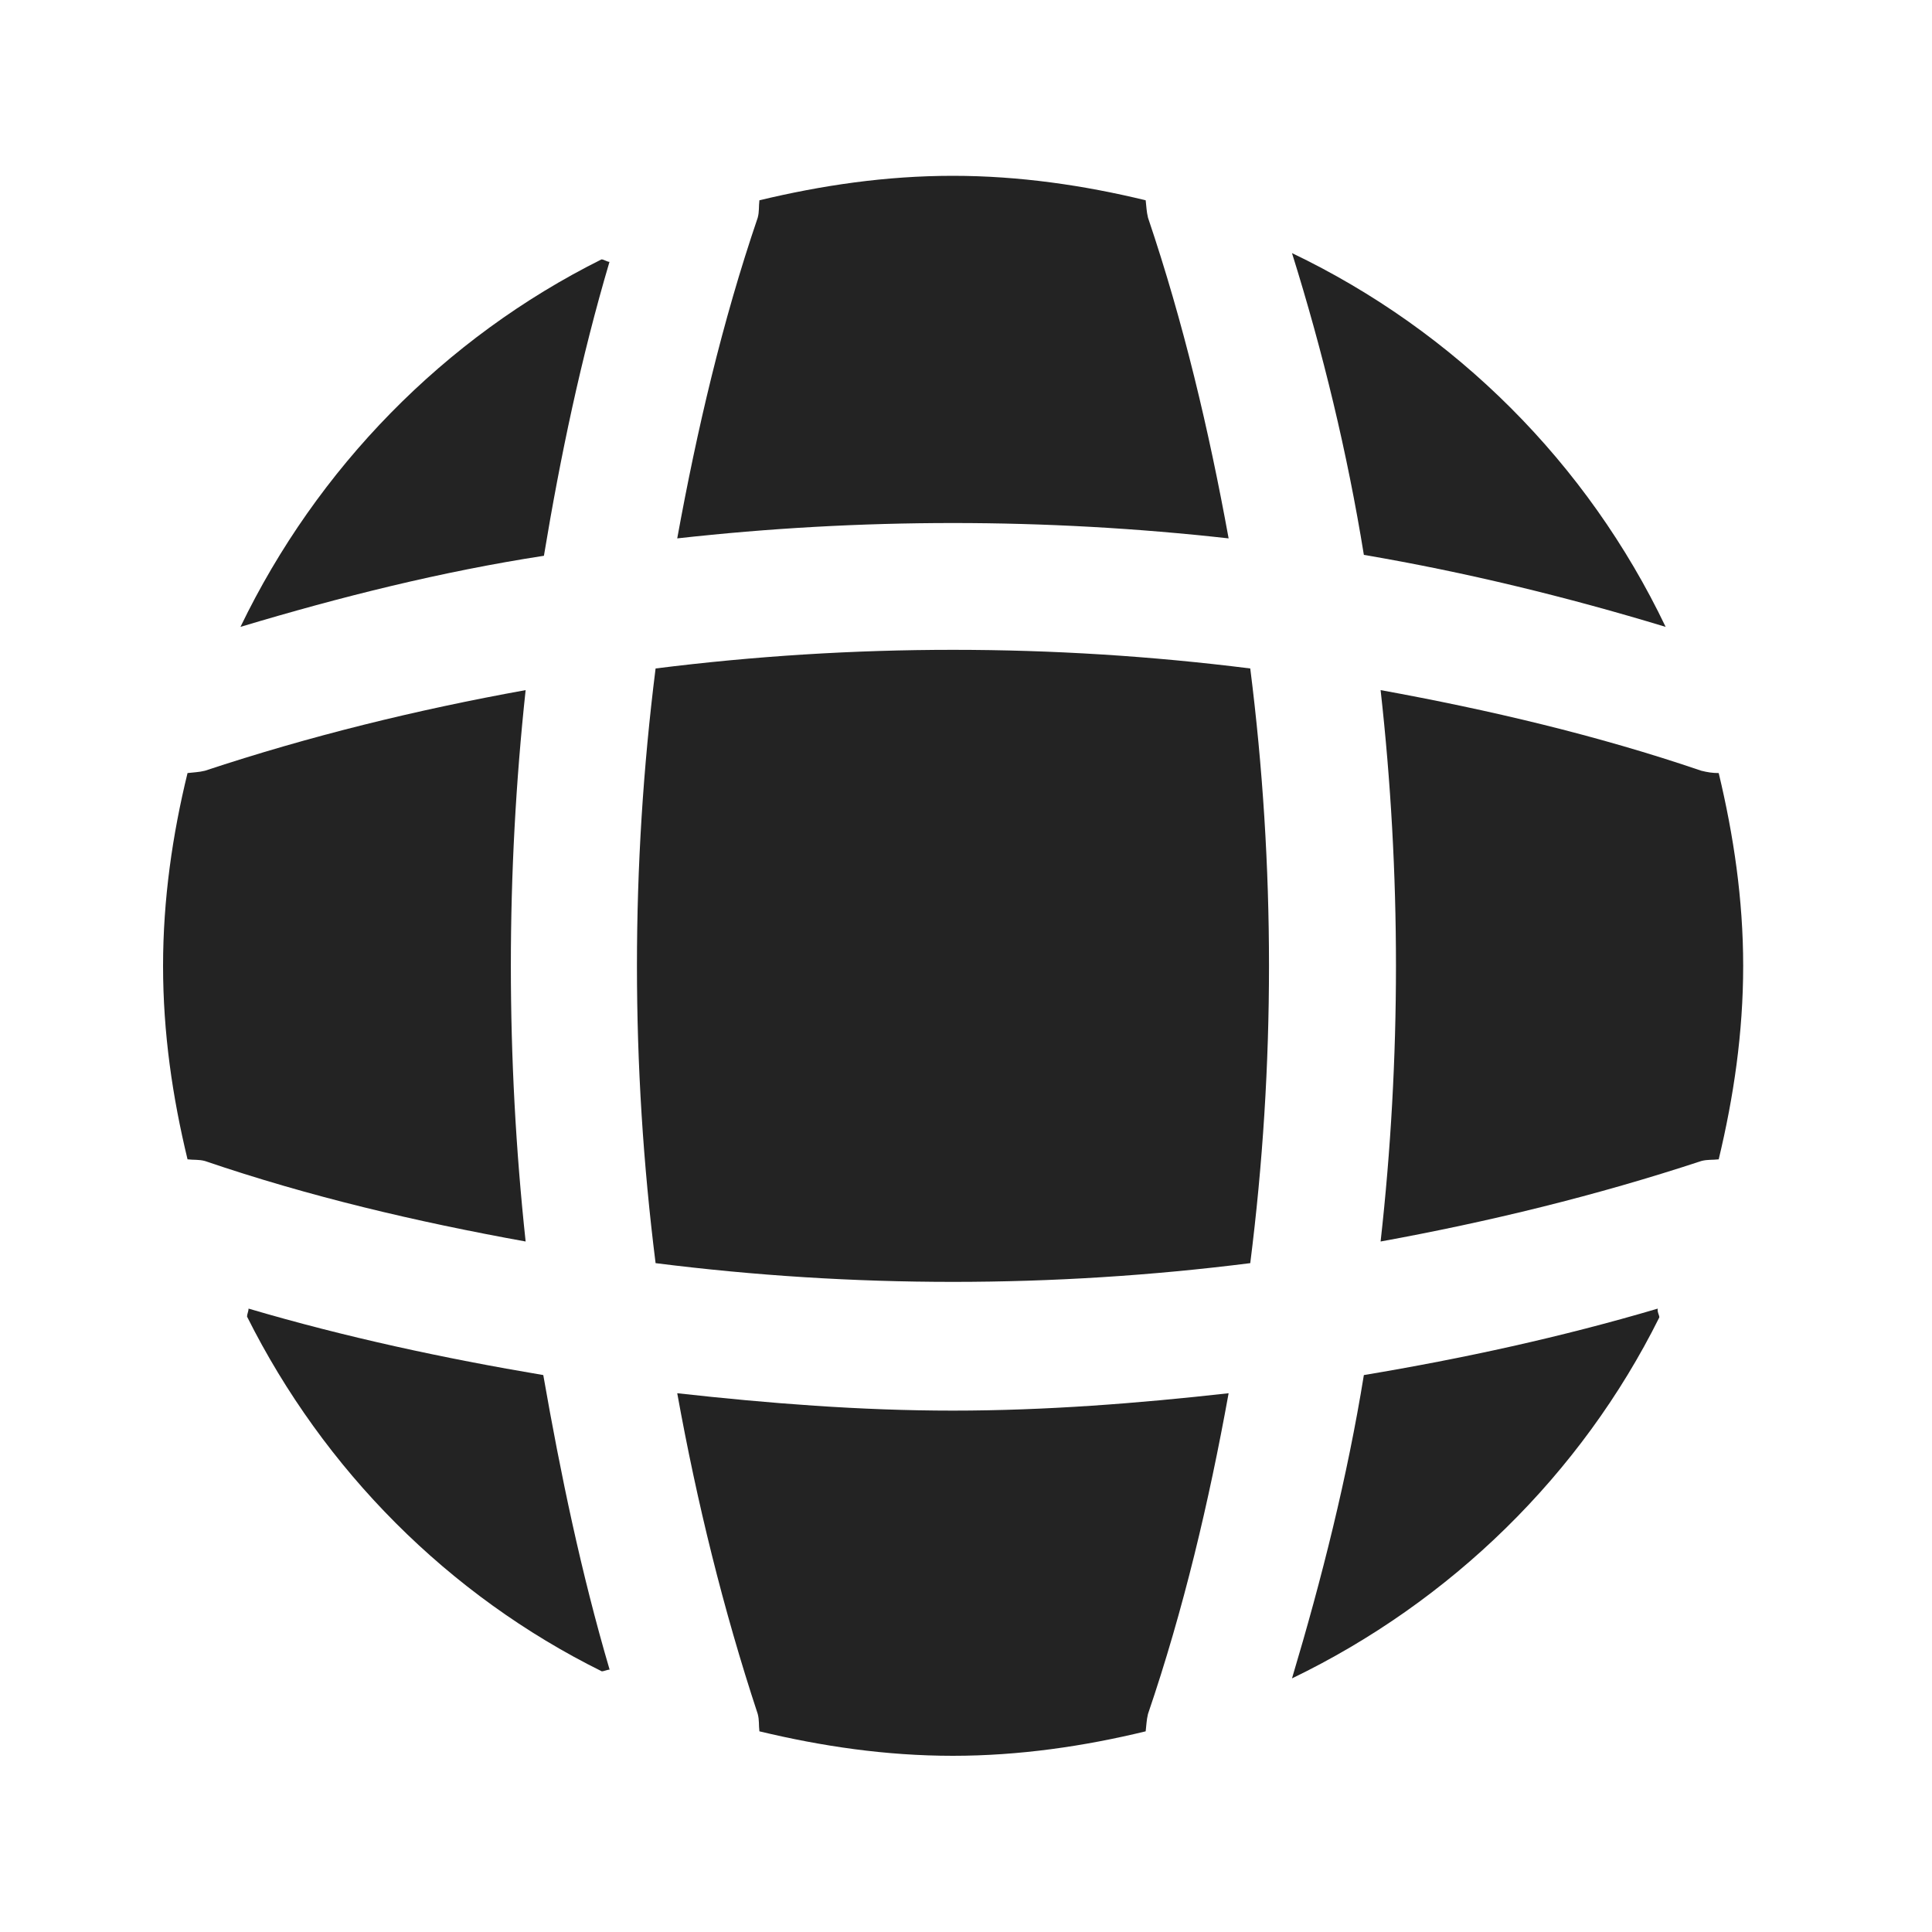 <svg width="15" height="15" viewBox="0 0 15 15" fill="none" xmlns="http://www.w3.org/2000/svg">
<path d="M4.733 12.963C4.715 12.963 4.69 12.976 4.672 12.976C3.482 12.387 2.513 11.412 1.918 10.222C1.918 10.203 1.93 10.179 1.93 10.16C2.679 10.381 3.451 10.547 4.218 10.676C4.353 11.448 4.513 12.215 4.733 12.963Z" fill="#232323"/>
<path d="M12.883 10.228C12.276 11.448 11.264 12.436 10.031 13.031C10.264 12.252 10.461 11.467 10.589 10.676C11.362 10.547 12.123 10.381 12.871 10.16C12.865 10.185 12.883 10.21 12.883 10.228Z" fill="#232323"/>
<path d="M12.932 4.867C12.16 4.633 11.381 4.443 10.589 4.308C10.461 3.517 10.271 2.732 10.031 1.965C11.301 2.573 12.325 3.597 12.932 4.867Z" fill="#232323"/>
<path d="M4.732 2.033C4.511 2.781 4.351 3.542 4.223 4.315C3.431 4.437 2.646 4.633 1.867 4.867C2.462 3.634 3.45 2.622 4.67 2.014C4.689 2.014 4.713 2.033 4.732 2.033Z" fill="#232323"/>
<path d="M9.539 4.18C8.116 4.021 6.681 4.021 5.258 4.18C5.411 3.34 5.607 2.5 5.883 1.69C5.896 1.641 5.89 1.604 5.896 1.555C6.38 1.439 6.877 1.365 7.398 1.365C7.914 1.365 8.417 1.439 8.895 1.555C8.901 1.604 8.901 1.641 8.913 1.69C9.189 2.506 9.386 3.34 9.539 4.18Z" fill="#232323"/>
<path d="M4.081 9.639C3.235 9.486 2.4 9.29 1.591 9.014C1.542 9.001 1.505 9.007 1.456 9.001C1.339 8.517 1.266 8.02 1.266 7.499C1.266 6.983 1.339 6.48 1.456 6.002C1.505 5.996 1.542 5.996 1.591 5.984C2.406 5.714 3.235 5.511 4.081 5.358C3.928 6.781 3.928 8.216 4.081 9.639Z" fill="#232323"/>
<path d="M13.534 7.499C13.534 8.02 13.46 8.517 13.344 9.001C13.295 9.007 13.258 9.001 13.209 9.014C12.393 9.283 11.559 9.486 10.719 9.639C10.878 8.216 10.878 6.781 10.719 5.358C11.559 5.511 12.399 5.708 13.209 5.984C13.258 5.996 13.295 6.002 13.344 6.002C13.46 6.487 13.534 6.983 13.534 7.499Z" fill="#232323"/>
<path d="M9.539 10.817C9.386 11.663 9.189 12.497 8.913 13.307C8.901 13.356 8.901 13.393 8.895 13.442C8.417 13.558 7.914 13.632 7.398 13.632C6.877 13.632 6.38 13.558 5.896 13.442C5.89 13.393 5.896 13.356 5.883 13.307C5.614 12.491 5.411 11.663 5.258 10.817C5.969 10.896 6.681 10.952 7.398 10.952C8.116 10.952 8.834 10.896 9.539 10.817Z" fill="#232323"/>
<path d="M9.707 9.807C8.173 10.001 6.625 10.001 5.09 9.807C4.897 8.273 4.897 6.724 5.09 5.19C6.625 4.997 8.173 4.997 9.707 5.19C9.901 6.724 9.901 8.273 9.707 9.807Z" fill="#232323"/>
</svg>
